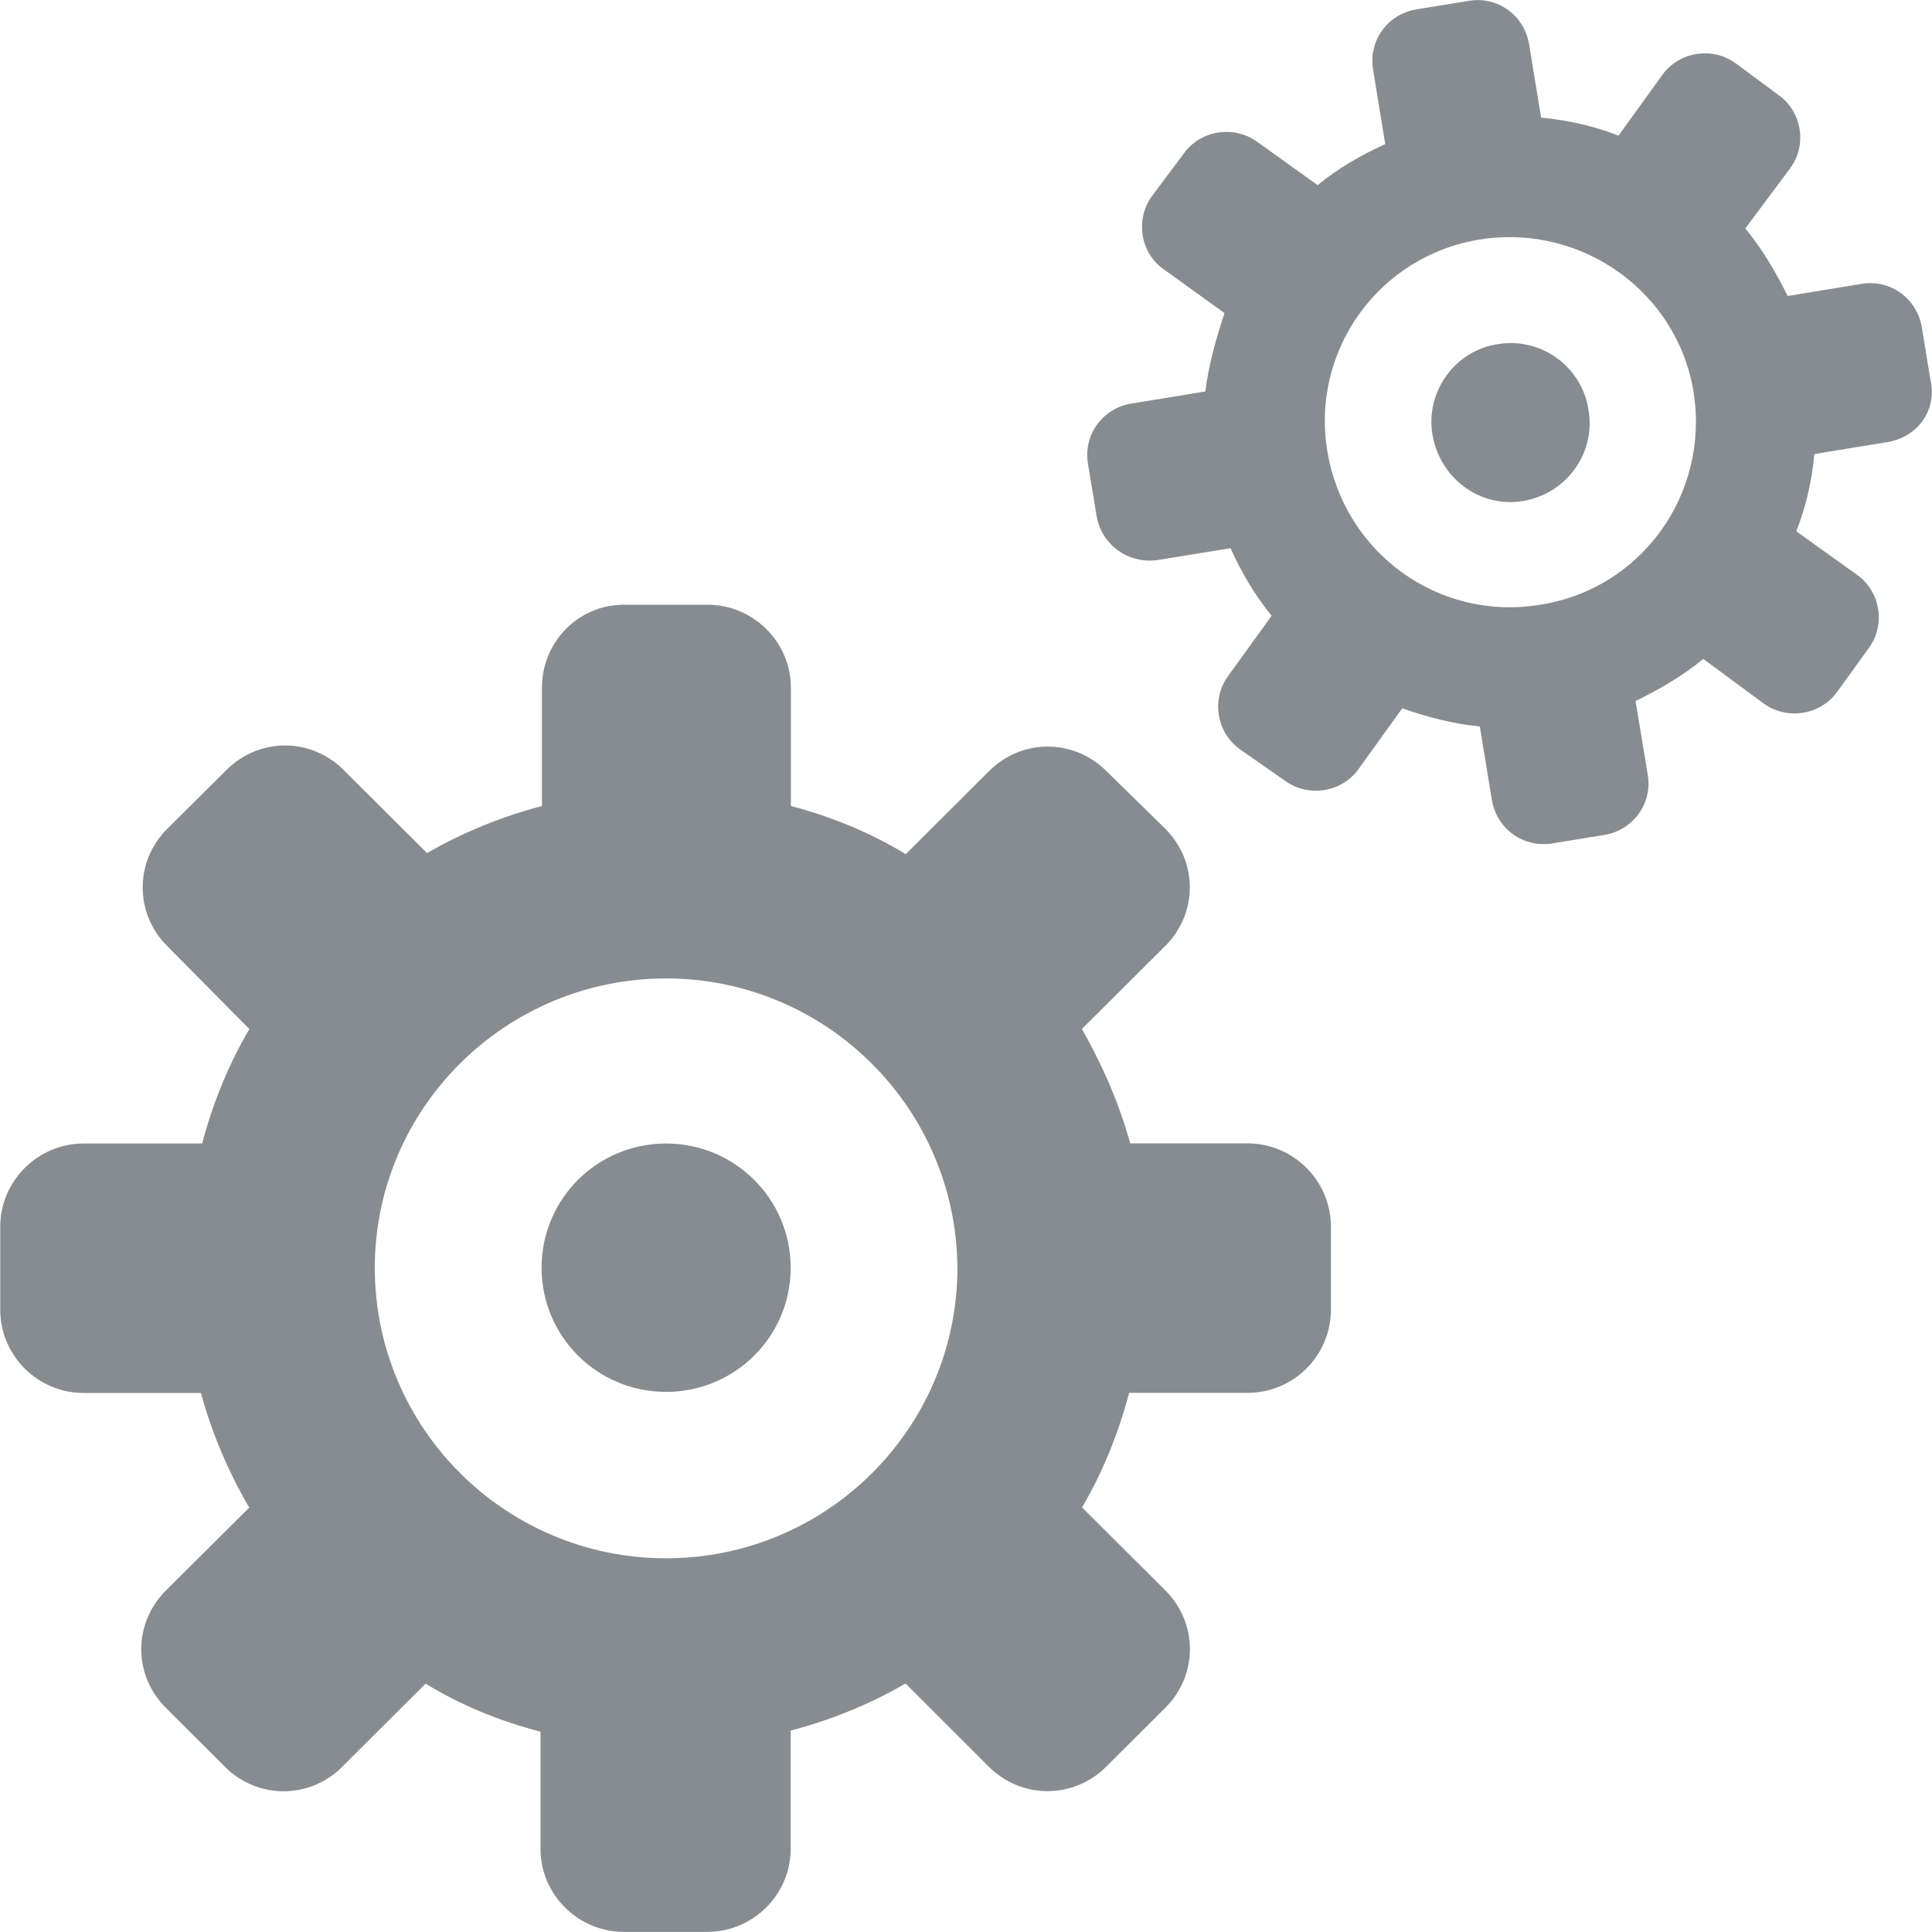 <?xml version="1.0" encoding="utf-8"?>
<!-- Generator: Adobe Illustrator 16.0.4, SVG Export Plug-In . SVG Version: 6.00 Build 0)  -->
<!DOCTYPE svg PUBLIC "-//W3C//DTD SVG 1.1//EN" "http://www.w3.org/Graphics/SVG/1.1/DTD/svg11.dtd">
<svg version="1.1" id="Layer_1" xmlns:ev="http://www.w3.org/2001/xml-events"
	 xmlns="http://www.w3.org/2000/svg" xmlns:xlink="http://www.w3.org/1999/xlink" x="0px" y="0px" width="16px" height="16px"
	 viewBox="-299.5 300.5 16 16" enable-background="new -299.5 300.5 16 16" xml:space="preserve">
<path fill="#878C90" d="M-283.863,304.16l-0.611,0.1c-0.02,0.219-0.07,0.438-0.15,0.64l0.5,0.358c0.201,0.141,0.24,0.42,0.101,0.608
	l-0.26,0.36c-0.14,0.199-0.421,0.239-0.611,0.1l-0.5-0.369c-0.17,0.14-0.36,0.25-0.561,0.349l0.101,0.609
	c0.04,0.24-0.12,0.46-0.361,0.5l-0.43,0.07c-0.24,0.038-0.46-0.121-0.5-0.36l-0.1-0.609c-0.221-0.02-0.441-0.08-0.642-0.15
	l-0.36,0.5c-0.141,0.2-0.42,0.239-0.611,0.1l-0.371-0.259c-0.199-0.14-0.24-0.419-0.1-0.609l0.36-0.499
	c-0.14-0.17-0.25-0.359-0.34-0.559l-0.61,0.099c-0.241,0.03-0.461-0.129-0.5-0.369l-0.071-0.429c-0.04-0.24,0.121-0.46,0.36-0.499
	l0.612-0.1c0.029-0.23,0.09-0.44,0.159-0.649l-0.5-0.36c-0.201-0.139-0.24-0.419-0.101-0.609l0.261-0.349
	c0.14-0.199,0.42-0.24,0.611-0.1l0.5,0.358c0.17-0.139,0.359-0.249,0.56-0.339l-0.101-0.618c-0.039-0.24,0.121-0.46,0.362-0.499
	l0.43-0.07c0.24-0.04,0.459,0.119,0.5,0.358l0.1,0.609c0.221,0.021,0.44,0.07,0.641,0.149l0.36-0.499
	c0.141-0.199,0.42-0.239,0.61-0.1l0.351,0.26c0.201,0.14,0.241,0.419,0.101,0.609l-0.372,0.499c0.141,0.17,0.25,0.359,0.351,0.559
	l0.611-0.1c0.24-0.04,0.459,0.12,0.5,0.36l0.07,0.429C-283.453,303.9-283.623,304.119-283.863,304.16z M-287.236,302.482
	c-0.841,0.13-1.412,0.919-1.271,1.758c0.14,0.838,0.921,1.408,1.762,1.268c0.841-0.13,1.402-0.919,1.271-1.757
	C-285.605,302.922-286.396,302.353-287.236,302.482z M-286.886,304.649c-0.36,0.06-0.69-0.189-0.751-0.55
	c-0.06-0.358,0.19-0.698,0.542-0.749c0.36-0.06,0.7,0.19,0.751,0.55C-286.285,304.25-286.526,304.589-286.886,304.649z
	 M-289.849,307.364c0.27,0.27,0.27,0.7,0,0.969l-0.691,0.688c0.17,0.301,0.31,0.62,0.4,0.948h0.972c0.38,0,0.69,0.311,0.69,0.689
	v0.688c0,0.381-0.31,0.689-0.69,0.689h-0.981c-0.09,0.34-0.22,0.659-0.39,0.949l0.691,0.688c0.27,0.271,0.27,0.699,0,0.97
	l-0.491,0.489c-0.271,0.27-0.701,0.27-0.972,0l-0.69-0.689c-0.291,0.17-0.611,0.3-0.951,0.39v0.979c0,0.379-0.311,0.688-0.691,0.688
	h-0.69c-0.381,0-0.691-0.31-0.691-0.688v-0.97c-0.341-0.089-0.661-0.219-0.951-0.398l-0.691,0.689c-0.27,0.27-0.701,0.27-0.971,0
	l-0.49-0.489c-0.271-0.271-0.271-0.699,0-0.97l0.691-0.688c-0.17-0.29-0.311-0.619-0.4-0.949h-0.971
	c-0.38,0-0.691-0.309-0.691-0.689v-0.688c0-0.379,0.311-0.689,0.691-0.689h0.981c0.09-0.339,0.22-0.657,0.391-0.948l-0.681-0.688
	c-0.27-0.269-0.27-0.699,0-0.969l0.491-0.488c0.271-0.271,0.701-0.271,0.971,0l0.691,0.688c0.291-0.169,0.611-0.3,0.951-0.39v-0.979
	c0-0.379,0.3-0.688,0.681-0.688h0.69c0.38,0,0.691,0.31,0.691,0.688v0.979c0.34,0.09,0.661,0.221,0.951,0.399l0.69-0.688
	c0.271-0.271,0.701-0.271,0.972,0L-289.849,307.364z M-293.984,308.603c-1.331,0-2.412,1.078-2.412,2.396
	c0,1.328,1.081,2.406,2.412,2.406c1.332,0,2.413-1.078,2.413-2.406C-291.581,309.671-292.663,308.603-293.984,308.603z
	 M-293.984,312.027c-0.57,0-1.031-0.459-1.031-1.028s0.46-1.029,1.031-1.029c0.571,0,1.032,0.46,1.032,1.029
	S-293.413,312.027-293.984,312.027z"/>
</svg>
